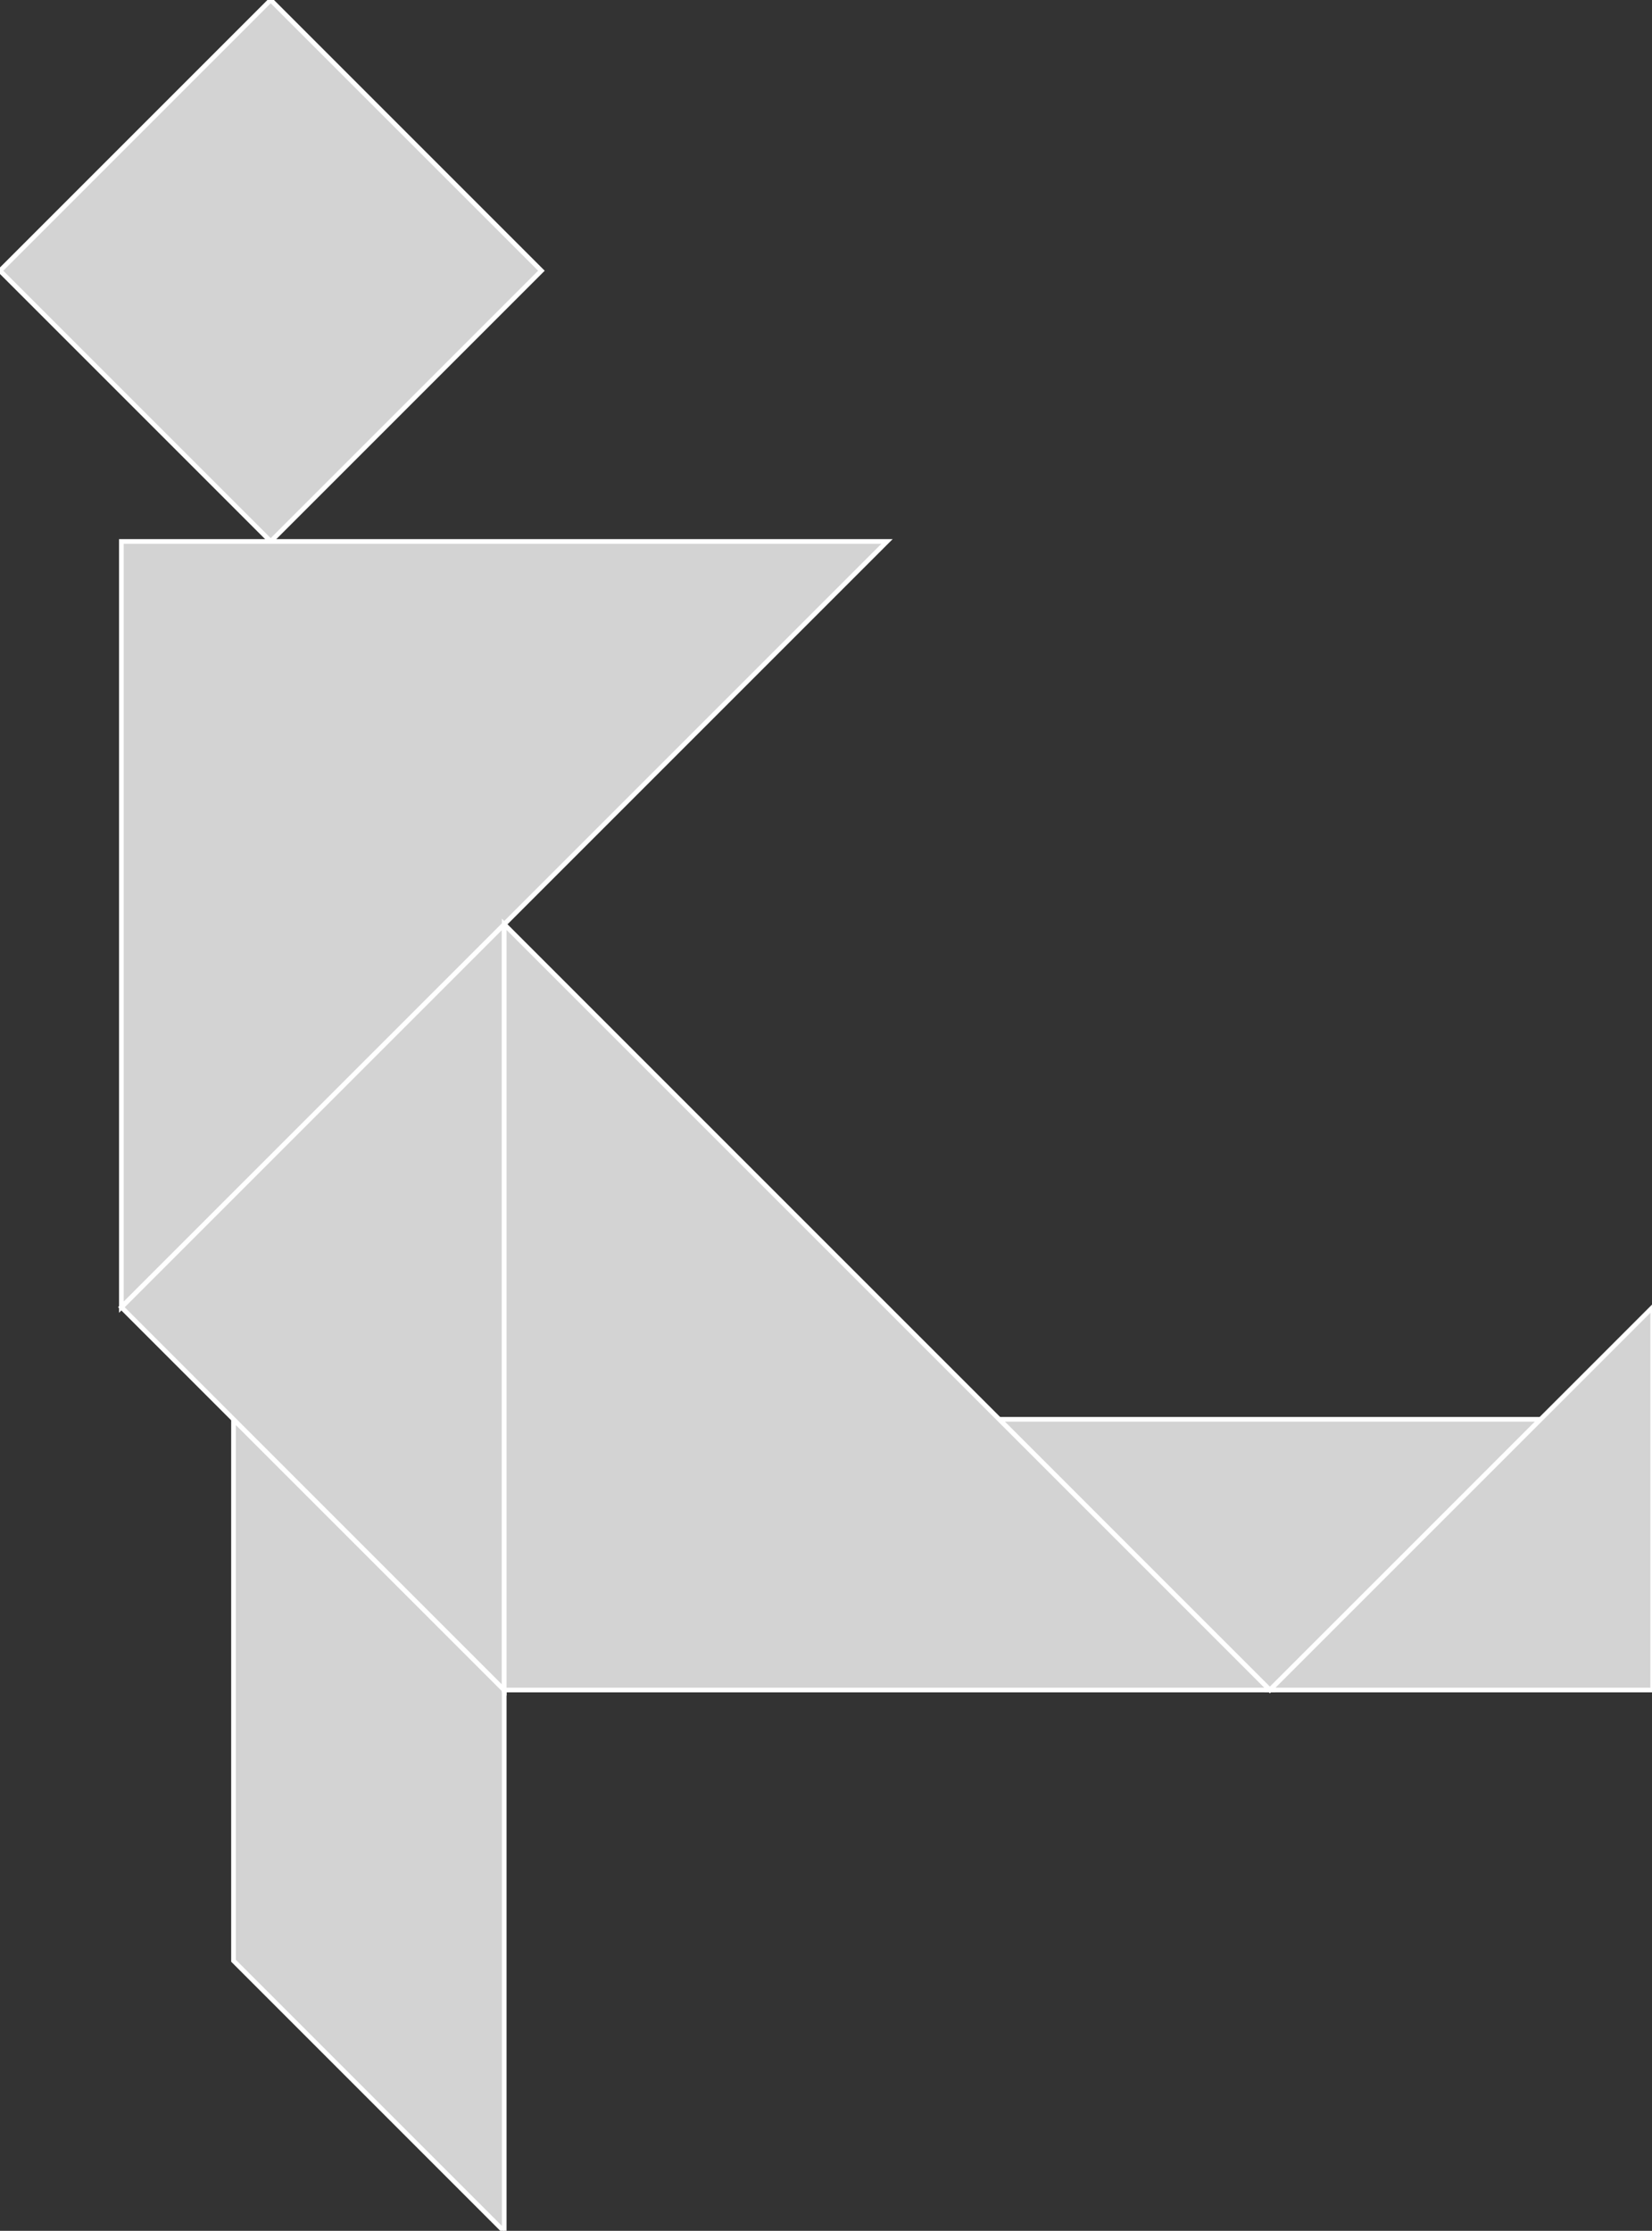 <?xml version="1.0" encoding="utf-8" ?>
<svg baseProfile="full" height="478" version="1.1" width="354" xmlns="http://www.w3.org/2000/svg" xmlns:ev="http://www.w3.org/2001/xml-events" xmlns:xlink="http://www.w3.org/1999/xlink"><rect width="100%" height="100%" fill="#333333" stroke="none"/><defs /><polygon fill="lightgray"  id="1" points="58.009,0.0 0.0,58.009 58.009,116.017 116.017,58.009" stroke = "white" strokewidth = "1" /><polygon fill="lightgray"  id="2" points="108.045,478.144 108.045,362.127 50.037,304.118 50.037,420.136" stroke = "white" strokewidth = "1" /><polygon fill="lightgray"  id="3" points="272.118,362.127 330.127,304.118 214.11,304.118" stroke = "white" strokewidth = "1" /><polygon fill="lightgray"  id="4" points="354.155,362.127 272.118,362.127 354.155,280.09" stroke = "white" strokewidth = "1" /><polygon fill="lightgray"  id="5" points="108.045,362.127 26.009,280.09 108.045,198.054" stroke = "white" strokewidth = "1" /><polygon fill="lightgray"  id="6" points="26.009,280.09 190.082,116.017 26.009,116.017" stroke = "white" strokewidth = "1" /><polygon fill="lightgray"  id="7" points="272.118,362.127 108.045,362.127 108.045,198.054" stroke = "white" strokewidth = "1" /></svg>